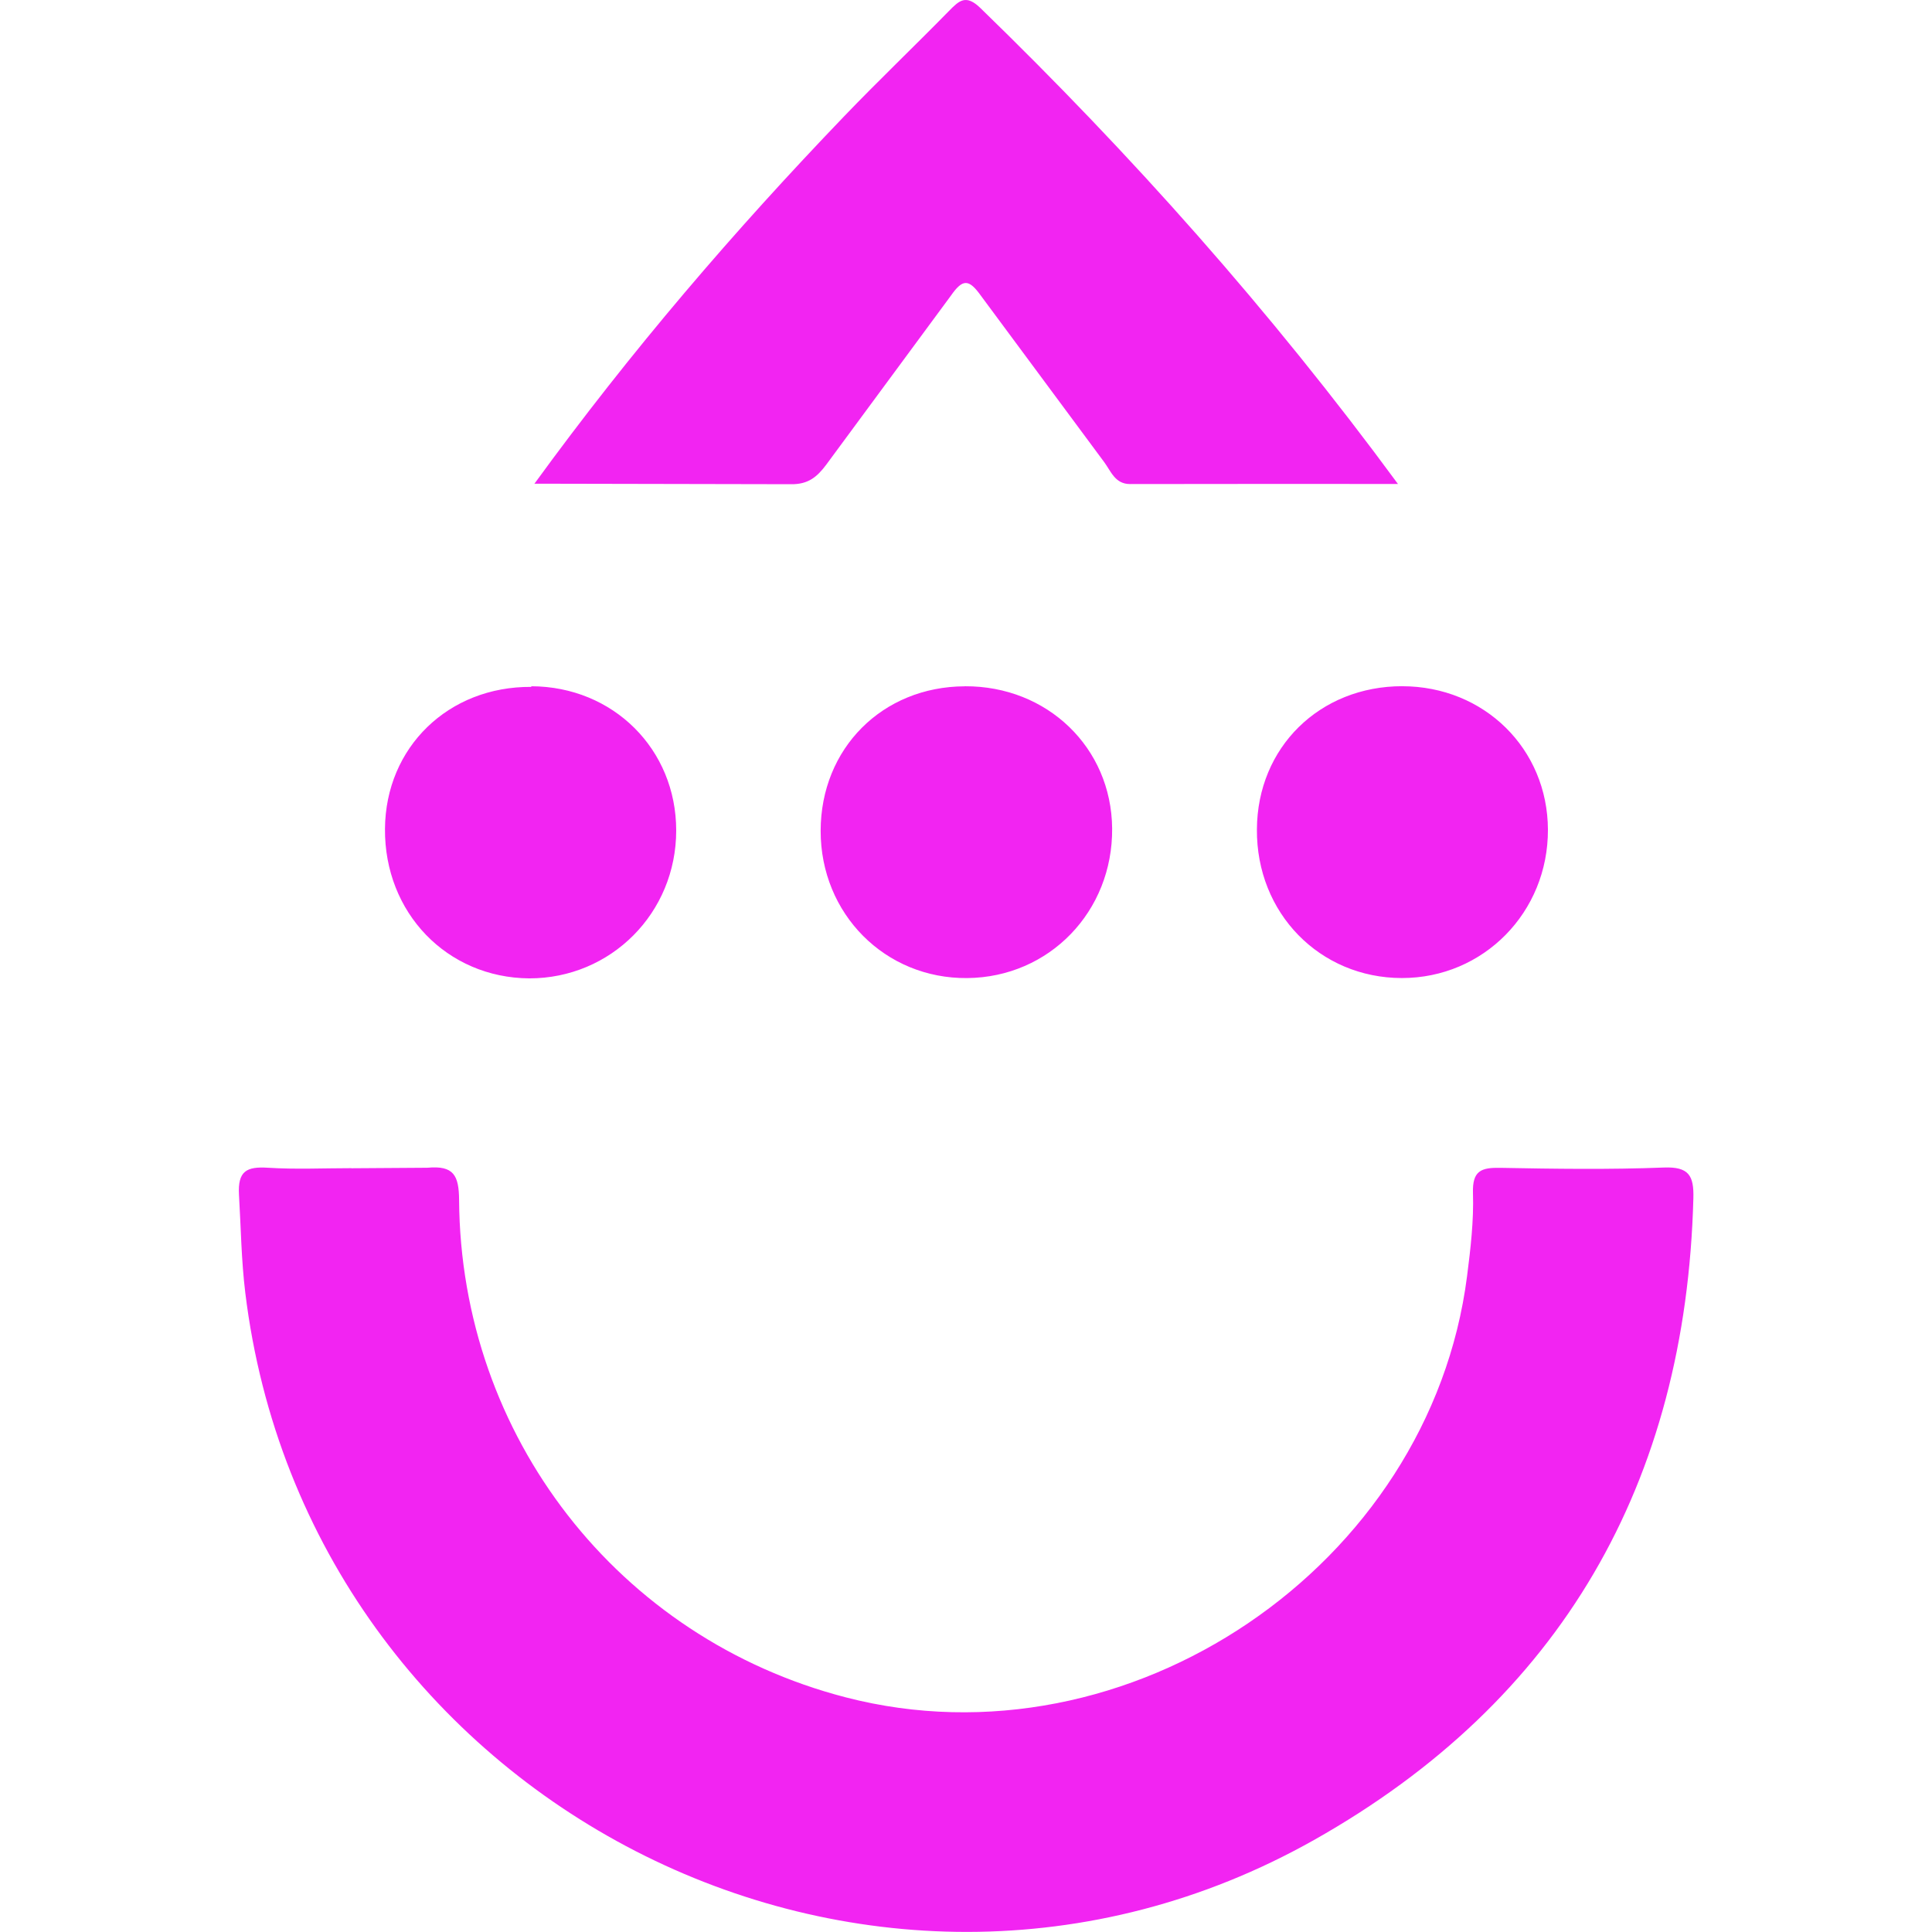 <svg xmlns="http://www.w3.org/2000/svg" fill-rule="evenodd" viewBox="0 0 64 64">
  <defs/>
  <path fill="#f224f2" d="M11.635 38.7l2.525-.017c.868-.08 1.042.25 1.048 1.07.054 7.828 5.278 14.522 12.805 16.473 9.36 2.427 19.355-4.34 20.585-13.95.117-.912.225-1.837.196-2.752-.024-.746.274-.85.908-.838 1.804.034 3.6.06 5.413-.01.83-.032 1 .266.98 1.016-.246 9.424-4.376 16.646-12.57 21.262-14.756 8.313-33.347-1.283-35.4-18.133-.132-1.08-.144-2.156-.208-3.234-.047-.8.255-.948.96-.904.92.058 1.844.014 2.766.014zm6.062-22.667c3.218-4.426 6.63-8.392 10.26-12.174 1.137-1.185 2.327-2.32 3.476-3.493.343-.35.565-.565 1.046-.098 4.976 4.83 9.58 9.984 13.83 15.764-3.08 0-5.977-.004-8.875.003-.5.001-.635-.432-.86-.732l-4.075-5.5c-.398-.556-.6-.583-1-.008l-4.13 5.6c-.3.4-.593.653-1.163.645l-8.512-.017zm-.097 6.7c2.712.008 4.8 2.086 4.8 4.777 0 2.737-2.163 4.9-4.867 4.9-2.726-.02-4.803-2.174-4.78-4.956.02-2.698 2.1-4.72 4.848-4.7zm14.367 0c2.73-.01 4.848 2.034 4.874 4.703.027 2.755-2.08 4.938-4.8 4.964s-4.86-2.126-4.856-4.88c.004-2.728 2.046-4.775 4.773-4.785zm14.48-.001c2.717.001 4.82 2.07 4.83 4.75.01 2.74-2.137 4.92-4.84 4.917-2.722-.003-4.824-2.157-4.8-4.928.014-2.712 2.077-4.74 4.82-4.74z"/>
</svg>
